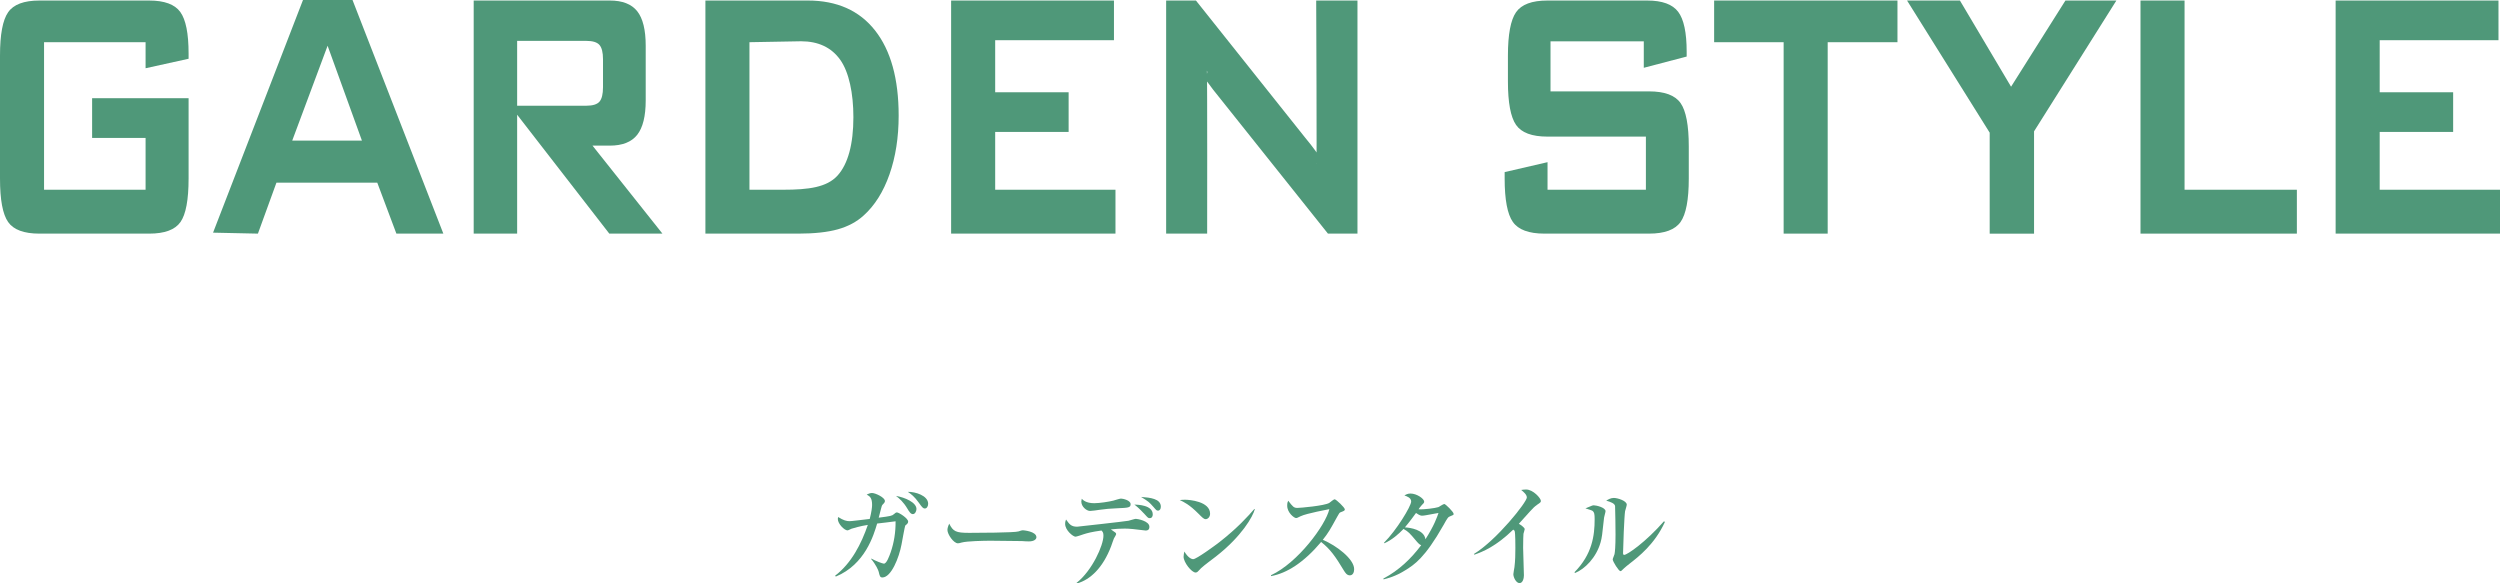 <?xml version="1.0" encoding="utf-8"?>
<!-- Generator: Adobe Illustrator 26.4.1, SVG Export Plug-In . SVG Version: 6.00 Build 0)  -->
<svg version="1.1" id="編集モード" xmlns="http://www.w3.org/2000/svg" xmlns:xlink="http://www.w3.org/1999/xlink" x="0px"
	 y="0px" width="222.415px" height="51.905px" viewBox="0 0 222.415 51.905" style="enable-background:new 0 0 222.415 51.905;"
	 xml:space="preserve">
<style type="text/css">
	.st0{fill:#4F9879;}
</style>
<g>
	<path class="st0" d="M12.952,3.755H3.919V16.88h9.033v-4.61H8.195V8.739h8.583v7.142c0,1.896-0.241,3.188-0.723,3.874
		c-0.482,0.687-1.411,1.03-2.786,1.03H3.508c-1.374,0-2.303-0.344-2.783-1.03C0.241,19.069,0,17.777,0,15.88V4.952
		c0-1.883,0.241-3.17,0.725-3.864c0.48-0.693,1.409-1.04,2.783-1.04h9.762c1.357,0,2.282,0.341,2.771,1.02
		c0.491,0.681,0.737,1.909,0.737,3.689v0.471l-3.826,0.844V3.755z"/>
	<path class="st0" d="M18.955,20.699L26.956,0h4.406l8.081,20.785h-4.178l-1.7-4.532h-8.972l-1.647,4.532L18.955,20.699z
		 M25.999,12.506h6.199L29.145,4.07L25.999,12.506z"/>
	<path class="st0" d="M42.142,20.785V0.047h12.104c1.125,0,1.939,0.316,2.444,0.951c0.504,0.635,0.756,1.658,0.756,3.071v4.864
		c0,1.401-0.252,2.42-0.756,3.061c-0.505,0.641-1.319,0.962-2.444,0.962h-1.534l6.221,7.827h-4.727l-5.561-7.173l-2.637-3.404
		v10.577H42.142z M52.161,3.637h-6.153v5.769h6.153c0.571,0,0.962-0.121,1.172-0.362c0.209-0.242,0.314-0.671,0.314-1.286V5.265
		c0-0.601-0.106-1.023-0.314-1.265C53.123,3.758,52.732,3.637,52.161,3.637z"/>
	<path class="st0" d="M62.757,20.785V0.047h9.105c2.598,0,4.595,0.889,5.992,2.668c1.397,1.779,2.096,4.304,2.096,7.572
		c0,1.938-0.273,3.68-0.817,5.23c-0.545,1.55-1.312,2.77-2.303,3.659c-0.615,0.562-1.382,0.971-2.296,1.227
		c-0.916,0.255-2.087,0.382-3.516,0.382H62.757z M66.676,16.88h3.008c2.267,0,3.874-0.219,4.82-1.252
		c0.945-1.034,1.419-2.822,1.419-5.203c0-2.119-0.393-4.022-1.178-5.114c-0.785-1.093-1.946-1.639-3.481-1.639l-4.588,0.083V16.88z"
		/>
	<path class="st0" d="M84.617,20.785V0.047h14.488v3.531H88.537v4.63h6.534v3.531h-6.534v5.141h10.702v3.904H84.617z"/>
	<path class="st0" d="M103.747,20.785V0.047h2.651l9.735,12.223c0.339,0.406,0.638,0.788,0.896,1.147
		c0.771,1.072,0.38,1.633,0.084,1.108c0.053,1.164-0.016-14.478-0.016-14.478h3.672v20.737h-2.627L107.924,7.974
		c-0.249-0.327-0.468-0.622-0.656-0.884c-0.187-0.261,0.265-0.528,0.104-0.804c0.045,0.64,0.024,14.498,0.024,14.498H103.747z"/>
	<path class="st0" d="M146.241,3.676h-8.298V8.13h8.766c1.384,0,2.319,0.347,2.805,1.04c0.487,0.693,0.73,1.981,0.73,3.864v2.846
		c0,1.883-0.243,3.172-0.73,3.865c-0.485,0.692-1.421,1.039-2.805,1.039h-9.312c-1.383,0-2.318-0.347-2.804-1.039
		c-0.487-0.693-0.73-1.982-0.73-3.865v-0.569l3.815-0.883v2.452h8.751v-4.727h-8.766c-1.375,0-2.304-0.348-2.786-1.04
		c-0.481-0.693-0.723-1.981-0.723-3.865V4.952c0-1.883,0.241-3.17,0.723-3.864c0.482-0.693,1.411-1.04,2.786-1.04h8.885
		c1.33,0,2.246,0.333,2.751,1.001c0.505,0.667,0.757,1.851,0.757,3.551v0.432l-3.815,1V3.676z"/>
	<path class="st0" d="M162.602,3.755v17.029h-3.919V3.755H152.5V0.047h16.31v3.708H162.602z"/>
	<path class="st0" d="M177.015,20.785v-8.981l-7.352-11.756h4.704l4.549,7.667l4.836-7.667h4.533l-7.324,11.637v9.101H177.015z"/>
	<path class="st0" d="M190.432,20.785V0.047h3.919V16.88h9.992v3.904H190.432z"/>
	<path class="st0" d="M207.792,20.785V0.047h14.488v3.531h-10.568v4.63h6.535v3.531h-6.535v5.141h10.703v3.904H207.792z"/>
</g>
<g>
	<g>
		<path class="st0" d="M80.536,46.758c-0.03,0.02-0.3,1.508-0.33,1.678c-0.22,1.18-0.919,2.94-1.709,2.94
			c-0.21,0-0.24-0.16-0.32-0.5c-0.03-0.141-0.26-0.66-0.68-1.15l0.03-0.029c0.37,0.211,0.999,0.449,1.109,0.449
			c0.25,0,0.479-0.67,0.6-0.998c0.31-0.891,0.45-1.82,0.44-2.77c-0.15,0.02-0.59,0.08-0.87,0.109c-0.11,0.012-0.67,0.08-0.77,0.09
			c-0.3,1.01-1.069,3.648-3.678,4.719l-0.06-0.08c1.449-1.1,2.339-2.85,2.909-4.518c-0.709,0.109-1.229,0.279-1.449,0.34
			c-0.06,0.02-0.3,0.15-0.35,0.15c-0.29,0-0.869-0.59-0.869-1.01c0-0.07,0.01-0.109,0.03-0.18c0.47,0.299,0.75,0.369,1.009,0.369
			c0.19,0,1.02-0.109,1.799-0.199c0.16-0.621,0.21-1.041,0.21-1.24c0-0.609-0.17-0.76-0.48-0.929c0.11-0.05,0.3-0.14,0.47-0.14
			c0.3,0,1.149,0.399,1.149,0.709c0,0.1-0.02,0.141-0.23,0.359c-0.04,0.051-0.04,0.07-0.11,0.32c-0.03,0.129-0.13,0.5-0.21,0.809
			c1.06-0.139,1.18-0.158,1.359-0.318c0.1-0.09,0.17-0.15,0.26-0.15c0.17,0,1,0.52,1,0.818
			C80.795,46.547,80.706,46.618,80.536,46.758z M81.215,45.739c-0.19,0-0.32-0.201-0.49-0.49c-0.36-0.6-0.69-0.879-1.01-1.129
			c0.8,0.139,1.819,0.578,1.819,1.168C81.535,45.447,81.425,45.739,81.215,45.739z M82.285,45.239c-0.17,0-0.26-0.121-0.53-0.5
			c-0.4-0.57-0.709-0.79-0.989-0.98c0.649-0.02,1.809,0.33,1.809,1.06C82.575,45.037,82.455,45.239,82.285,45.239z"/>
		<path class="st0" d="M91.535,48.166c-0.16,0-0.41-0.01-0.609-0.029c-0.19-0.01-2.629-0.031-2.799-0.031
			c-0.58,0-2.108,0.031-2.568,0.16c-0.18,0.051-0.26,0.07-0.34,0.07c-0.37,0-0.93-0.789-0.93-1.189c0-0.129,0.04-0.299,0.16-0.559
			c0.35,0.699,0.59,0.818,1.779,0.818c0.58,0,4.048-0.01,4.388-0.129c0.15-0.051,0.27-0.1,0.4-0.1c0.02,0,1.189,0.09,1.189,0.619
			C92.205,47.967,92.015,48.166,91.535,48.166z"/>
		<path class="st0" d="M95.769,51.864c1.409-1.109,2.399-3.358,2.399-4.197c0-0.27-0.05-0.33-0.17-0.469
			c-0.87,0.119-1.27,0.229-1.589,0.33c-0.14,0.049-0.629,0.219-0.729,0.219c-0.21,0-0.919-0.568-0.919-1.139
			c0-0.18,0.04-0.279,0.08-0.391c0.3,0.42,0.45,0.641,0.989,0.641c0.01,0,4.288-0.471,4.567-0.529c0.11-0.021,0.55-0.17,0.65-0.17
			c0.13,0,1.21,0.18,1.21,0.709c0,0.33-0.24,0.33-0.34,0.33c-0.03,0-1.01-0.121-1.129-0.131c-0.35-0.039-0.61-0.039-0.75-0.039
			c-0.39,0-0.76,0.02-1.209,0.07c0.41,0.289,0.47,0.299,0.47,0.418c0,0.07-0.17,0.33-0.2,0.391c-0.05,0.109-0.21,0.6-0.25,0.699
			c-0.729,1.91-1.849,2.969-3.028,3.299L95.769,51.864z M97.348,44.768c0.48,0,1.289-0.129,1.699-0.229
			c0.11-0.031,0.58-0.182,0.68-0.182c0.15,0,0.859,0.141,0.859,0.5c0,0.311-0.21,0.32-1.189,0.361c-0.6,0.02-1.08,0.068-1.589,0.139
			c-0.18,0.031-0.68,0.1-0.83,0.1c-0.31,0-0.779-0.379-0.779-0.838c0-0.051,0.01-0.102,0.04-0.25
			C96.329,44.469,96.609,44.768,97.348,44.768z M102.556,45.768c0,0.16-0.07,0.33-0.27,0.33c-0.13,0-0.16-0.029-0.44-0.34
			c-0.529-0.57-0.77-0.75-0.929-0.869C101.186,44.899,102.556,44.918,102.556,45.768z M103.275,45.078c0,0.209-0.1,0.35-0.25,0.35
			c-0.13,0-0.16-0.039-0.4-0.32c-0.4-0.449-0.43-0.479-1.109-0.898C102.326,44.268,103.275,44.369,103.275,45.078z"/>
		<path class="st0" d="M107.268,46.188c-0.17,0-0.3-0.141-0.64-0.481c-0.82-0.828-1.31-1.049-1.669-1.219
			c0.18-0.02,0.3-0.029,0.49-0.029c0.34,0,2.208,0.139,2.208,1.248C107.657,46.018,107.427,46.188,107.268,46.188z M108.167,49.516
			c-0.37,0.289-0.969,0.719-1.309,1.029c-0.06,0.051-0.29,0.32-0.35,0.35c-0.05,0.029-0.1,0.041-0.14,0.041
			c-0.36,0-1.069-0.91-1.069-1.4c0-0.17,0.039-0.34,0.07-0.469c0.32,0.539,0.62,0.68,0.79,0.68c0.28,0,1.949-1.221,2.309-1.5
			c1.629-1.27,2.589-2.348,3.129-2.969l0.04,0.02C111.475,45.938,110.476,47.717,108.167,49.516z"/>
		<path class="st0" d="M120.085,51.186c-0.27,0-0.42-0.262-0.52-0.42c-0.77-1.279-1.229-1.92-2.029-2.549
			c-1.529,1.818-3.048,2.787-4.458,3.037v-0.08c2.389-1.109,4.857-4.457,5.188-5.877c-0.03,0.012-2.029,0.371-2.559,0.631
			c-0.29,0.15-0.33,0.16-0.41,0.16c-0.15,0-0.779-0.461-0.779-1.1c0-0.26,0.04-0.33,0.09-0.44c0.41,0.529,0.49,0.639,0.819,0.639
			c0.24,0,2.429-0.19,2.839-0.449c0.07-0.051,0.39-0.32,0.47-0.32c0.13,0,0.909,0.74,0.909,0.9c0,0.109-0.07,0.139-0.39,0.26
			c-0.09,0.039-0.13,0.109-0.28,0.379c-0.66,1.199-0.77,1.4-1.29,2.068c1.22,0.51,2.789,1.711,2.789,2.609
			C120.475,50.875,120.385,51.186,120.085,51.186z"/>
		<path class="st0" d="M129.046,45.918c-0.22,0.09-0.23,0.09-0.63,0.809c-1.659,2.93-2.608,3.518-3.378,3.998
			c-0.879,0.561-1.629,0.74-1.949,0.82l-0.02-0.07c1.409-0.74,2.488-1.799,3.368-2.969c-0.16-0.049-0.33-0.26-0.36-0.289
			c-0.71-0.84-0.76-0.9-1.21-1.16c-0.45,0.471-1.02,0.969-1.709,1.279l-0.02-0.061c1.089-1.078,2.409-3.248,2.409-3.656
			c0-0.33-0.35-0.451-0.6-0.541c0.14-0.08,0.289-0.17,0.539-0.17c0.57,0,1.219,0.47,1.219,0.72c0,0.1-0.03,0.119-0.24,0.34
			c-0.1,0.1-0.19,0.238-0.26,0.34c0.45,0.039,1.499-0.102,1.759-0.191c0.08-0.029,0.44-0.279,0.53-0.279
			c0.11,0,0.83,0.709,0.83,0.879C129.326,45.819,129.296,45.819,129.046,45.918z M126.517,45.877c-0.09,0-0.19,0-0.54-0.24
			c-0.56,0.781-0.959,1.25-0.989,1.279c0.46,0.031,1.709,0.201,1.829,1.06c0.77-1.209,1.04-1.979,1.16-2.34
			C126.787,45.858,126.657,45.877,126.517,45.877z"/>
		<path class="st0" d="M136.776,44.889c-0.28,0.199-0.4,0.33-0.65,0.6c-0.16,0.17-0.85,0.949-0.999,1.109
			c0.17,0.1,0.52,0.34,0.52,0.479c0,0.07-0.1,0.35-0.11,0.41c-0.01,0.08-0.03,0.609-0.03,1.25c0,0.389,0.07,2.109,0.07,2.449
			c0,0.248-0.09,0.69-0.39,0.69c-0.31,0-0.55-0.521-0.55-0.791c0-0.1,0.09-0.549,0.1-0.639c0.07-0.57,0.08-1.129,0.08-1.699
			c0-0.199,0-1.289-0.06-1.49c-0.02-0.059-0.02-0.059-0.13-0.139c-1.519,1.479-2.699,1.969-3.458,2.229l-0.04-0.061
			c2.039-1.248,4.708-4.617,4.708-5.027c0-0.25-0.27-0.479-0.5-0.669c0.13-0.02,0.26-0.04,0.44-0.04c0.62,0,1.309,0.78,1.309,1.01
			C137.086,44.678,137.046,44.709,136.776,44.889z"/>
		<path class="st0" d="M142.708,46.047c-0.17,1.58-0.19,1.76-0.309,2.199c-0.39,1.379-1.409,2.379-2.269,2.729l-0.06-0.061
			c1.579-1.598,1.799-3.258,1.799-4.717c0-0.459-0.03-0.629-0.19-0.75c-0.06-0.049-0.54-0.189-0.63-0.219
			c0.09-0.041,0.5-0.211,0.58-0.24c0.06-0.031,0.13-0.031,0.18-0.031c0.2,0,1.029,0.191,1.029,0.522
			C142.838,45.569,142.719,45.957,142.708,46.047z M145.007,50.125c-0.13,0.1-0.45,0.35-0.73,0.629
			c-0.03,0.031-0.07,0.061-0.11,0.061c-0.15,0-0.69-0.859-0.69-1.049c0-0.08,0.15-0.391,0.16-0.461c0.04-0.18,0.09-0.699,0.09-1.748
			c0-0.27-0.02-2.408-0.04-2.539c-0.04-0.229-0.36-0.35-0.789-0.479c0.19-0.111,0.41-0.24,0.68-0.24c0.32,0,1.149,0.25,1.149,0.6
			c0,0.09-0.13,0.49-0.15,0.58c-0.07,0.398-0.18,3.227-0.18,3.727c0,0.111,0.03,0.16,0.1,0.16c0.27,0,1.909-1.129,3.548-2.998
			l0.07,0.08C147.216,48.416,145.767,49.535,145.007,50.125z"/>
	</g>
</g>
</svg>
